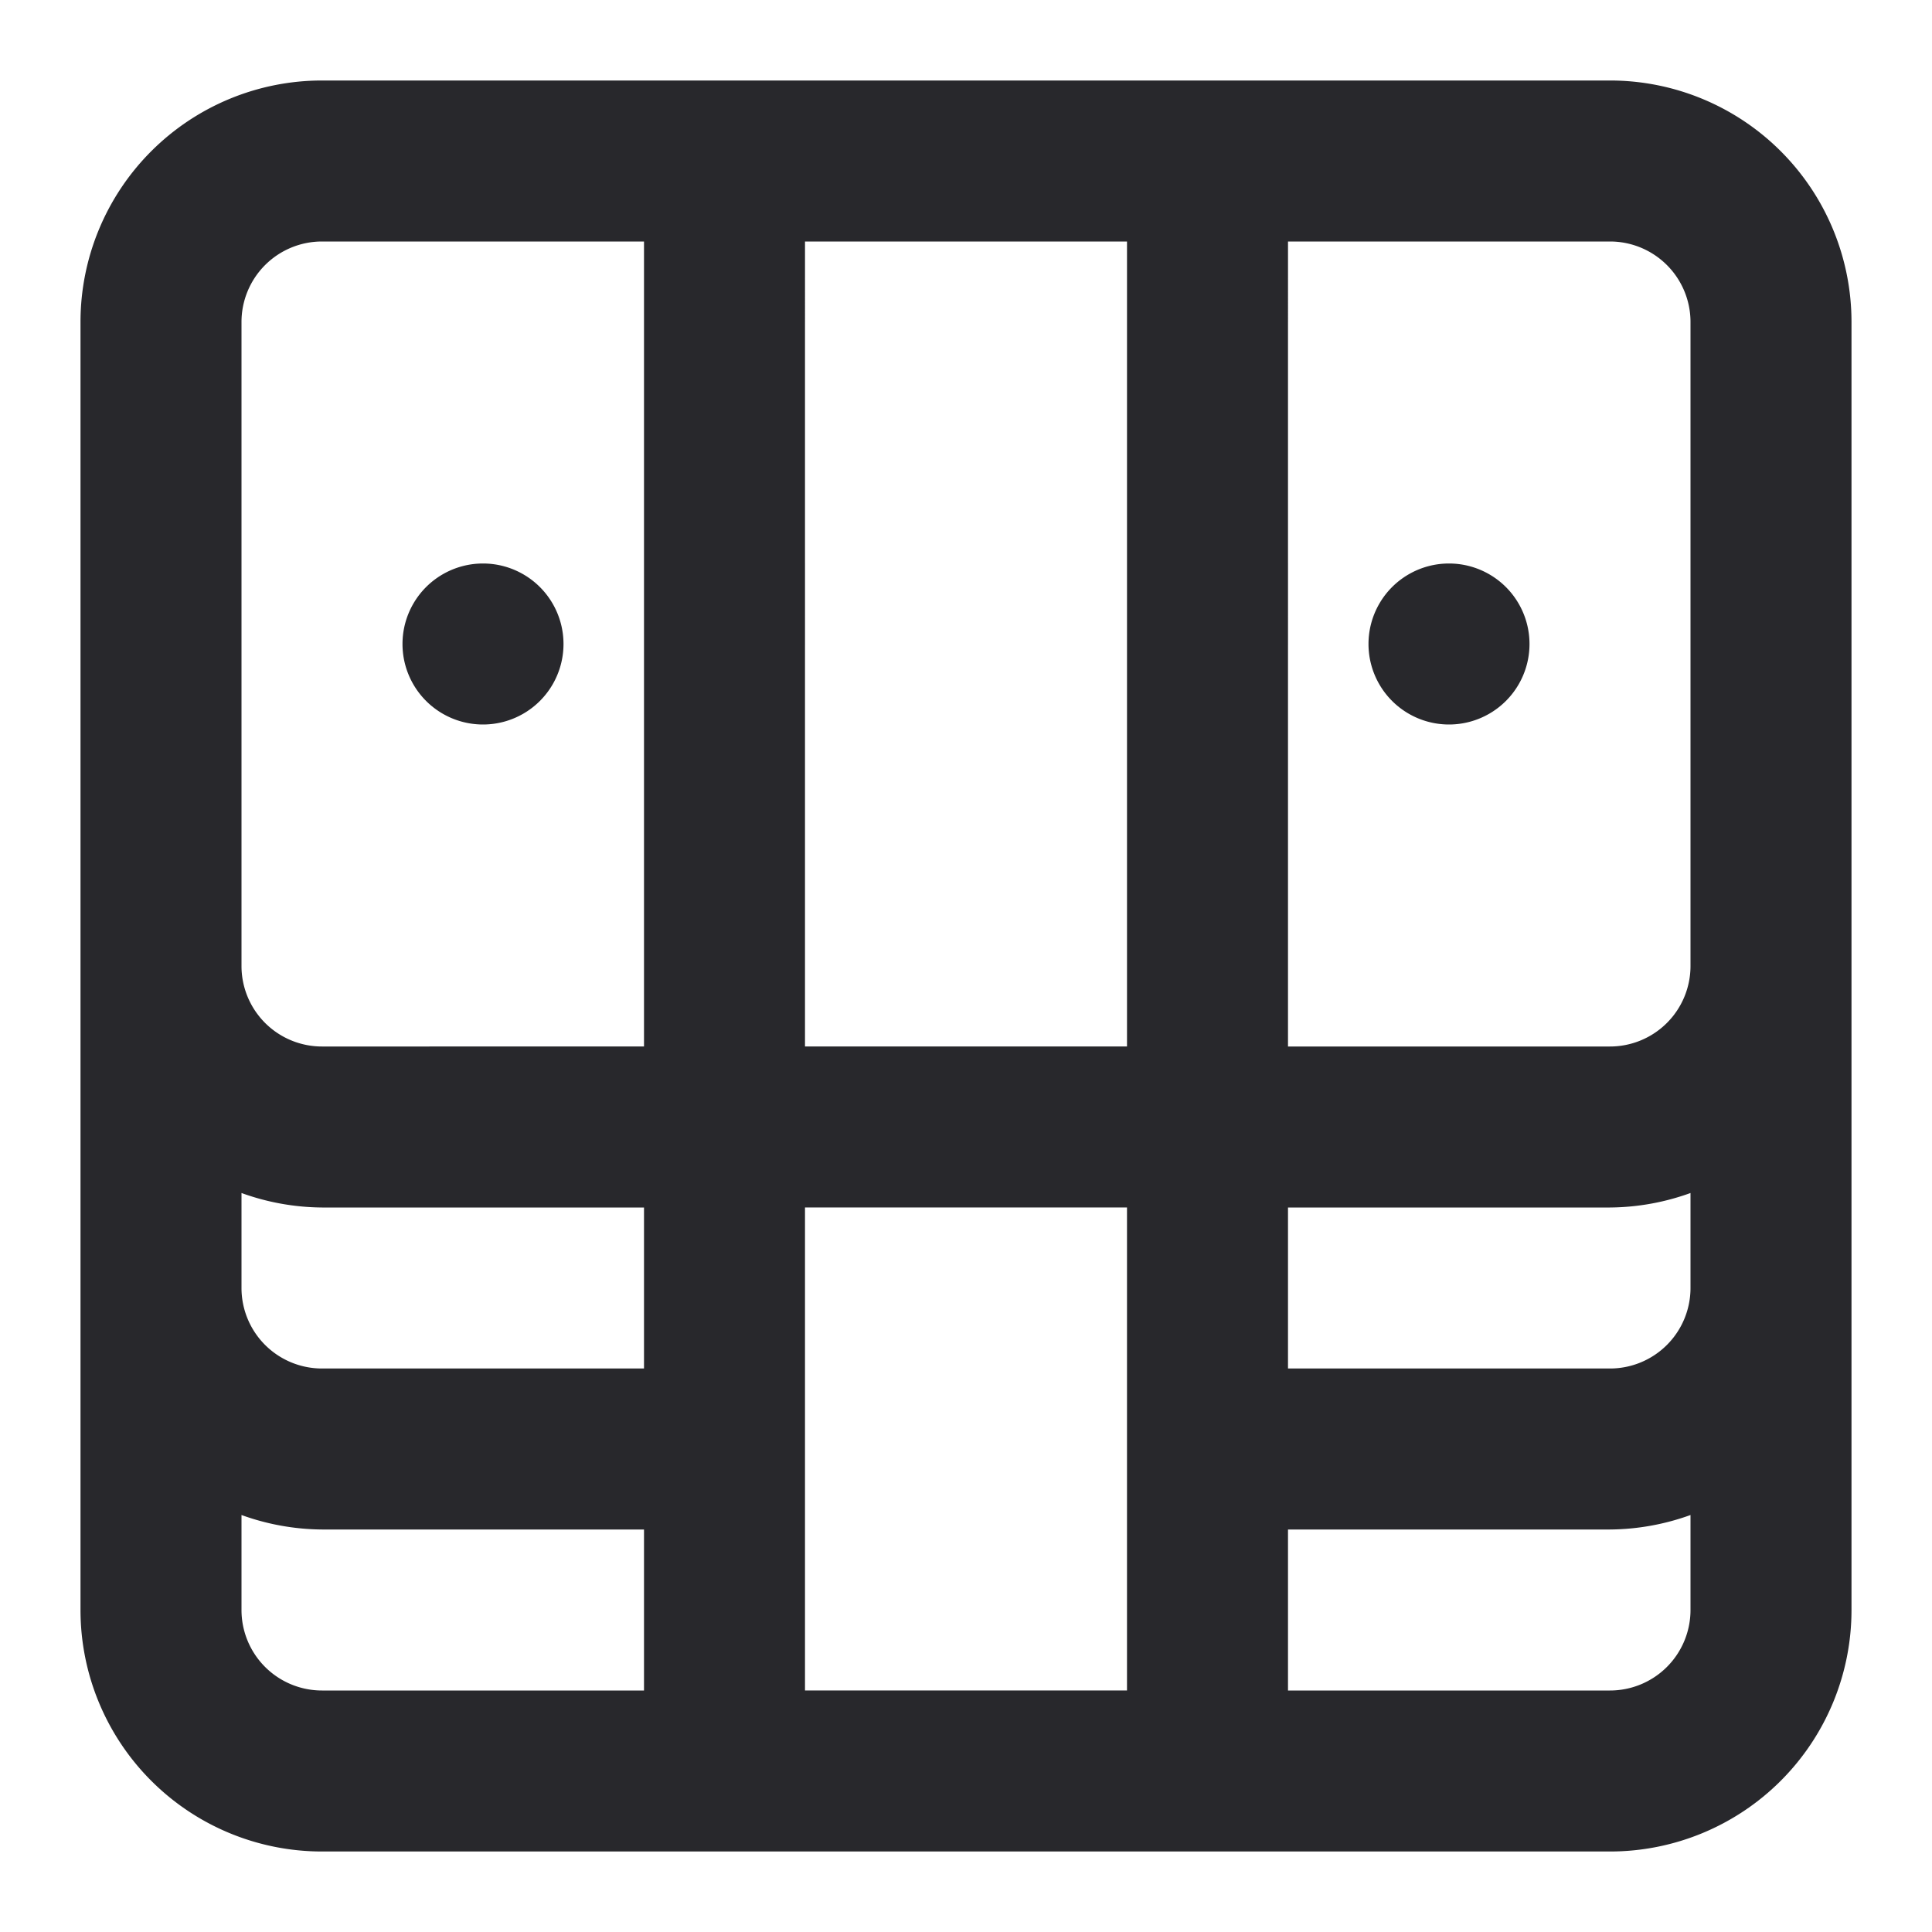 <svg width="24" height="24" fill="none" xmlns="http://www.w3.org/2000/svg"><path d="M20 1H4a3 3 0 00-3 3v16a3 3 0 003 3h16a3 3 0 003-3V4a3 3 0 00-3-3zM8 21H4a1 1 0 01-1-1v-1.18A3 3 0 004 19h4v2zm0-4H4a1 1 0 01-1-1v-1.18A3 3 0 004 15h4v2zm0-4H4a1 1 0 01-1-1V4a1 1 0 011-1h4v10zm6 8h-4v-6h4v6zm0-8h-4V3h4v10zm7 7a1 1 0 01-1 1h-4v-2h4a3 3 0 001-.18V20zm0-4a1 1 0 01-1 1h-4v-2h4a3 3 0 001-.18V16zm0-4a1 1 0 01-1 1h-4V3h4a1 1 0 011 1v8zm-3-5a1 1 0 100 2 1 1 0 000-2zM6 9a1 1 0 100-2 1 1 0 000 2z" fill="#28282C"/></svg>